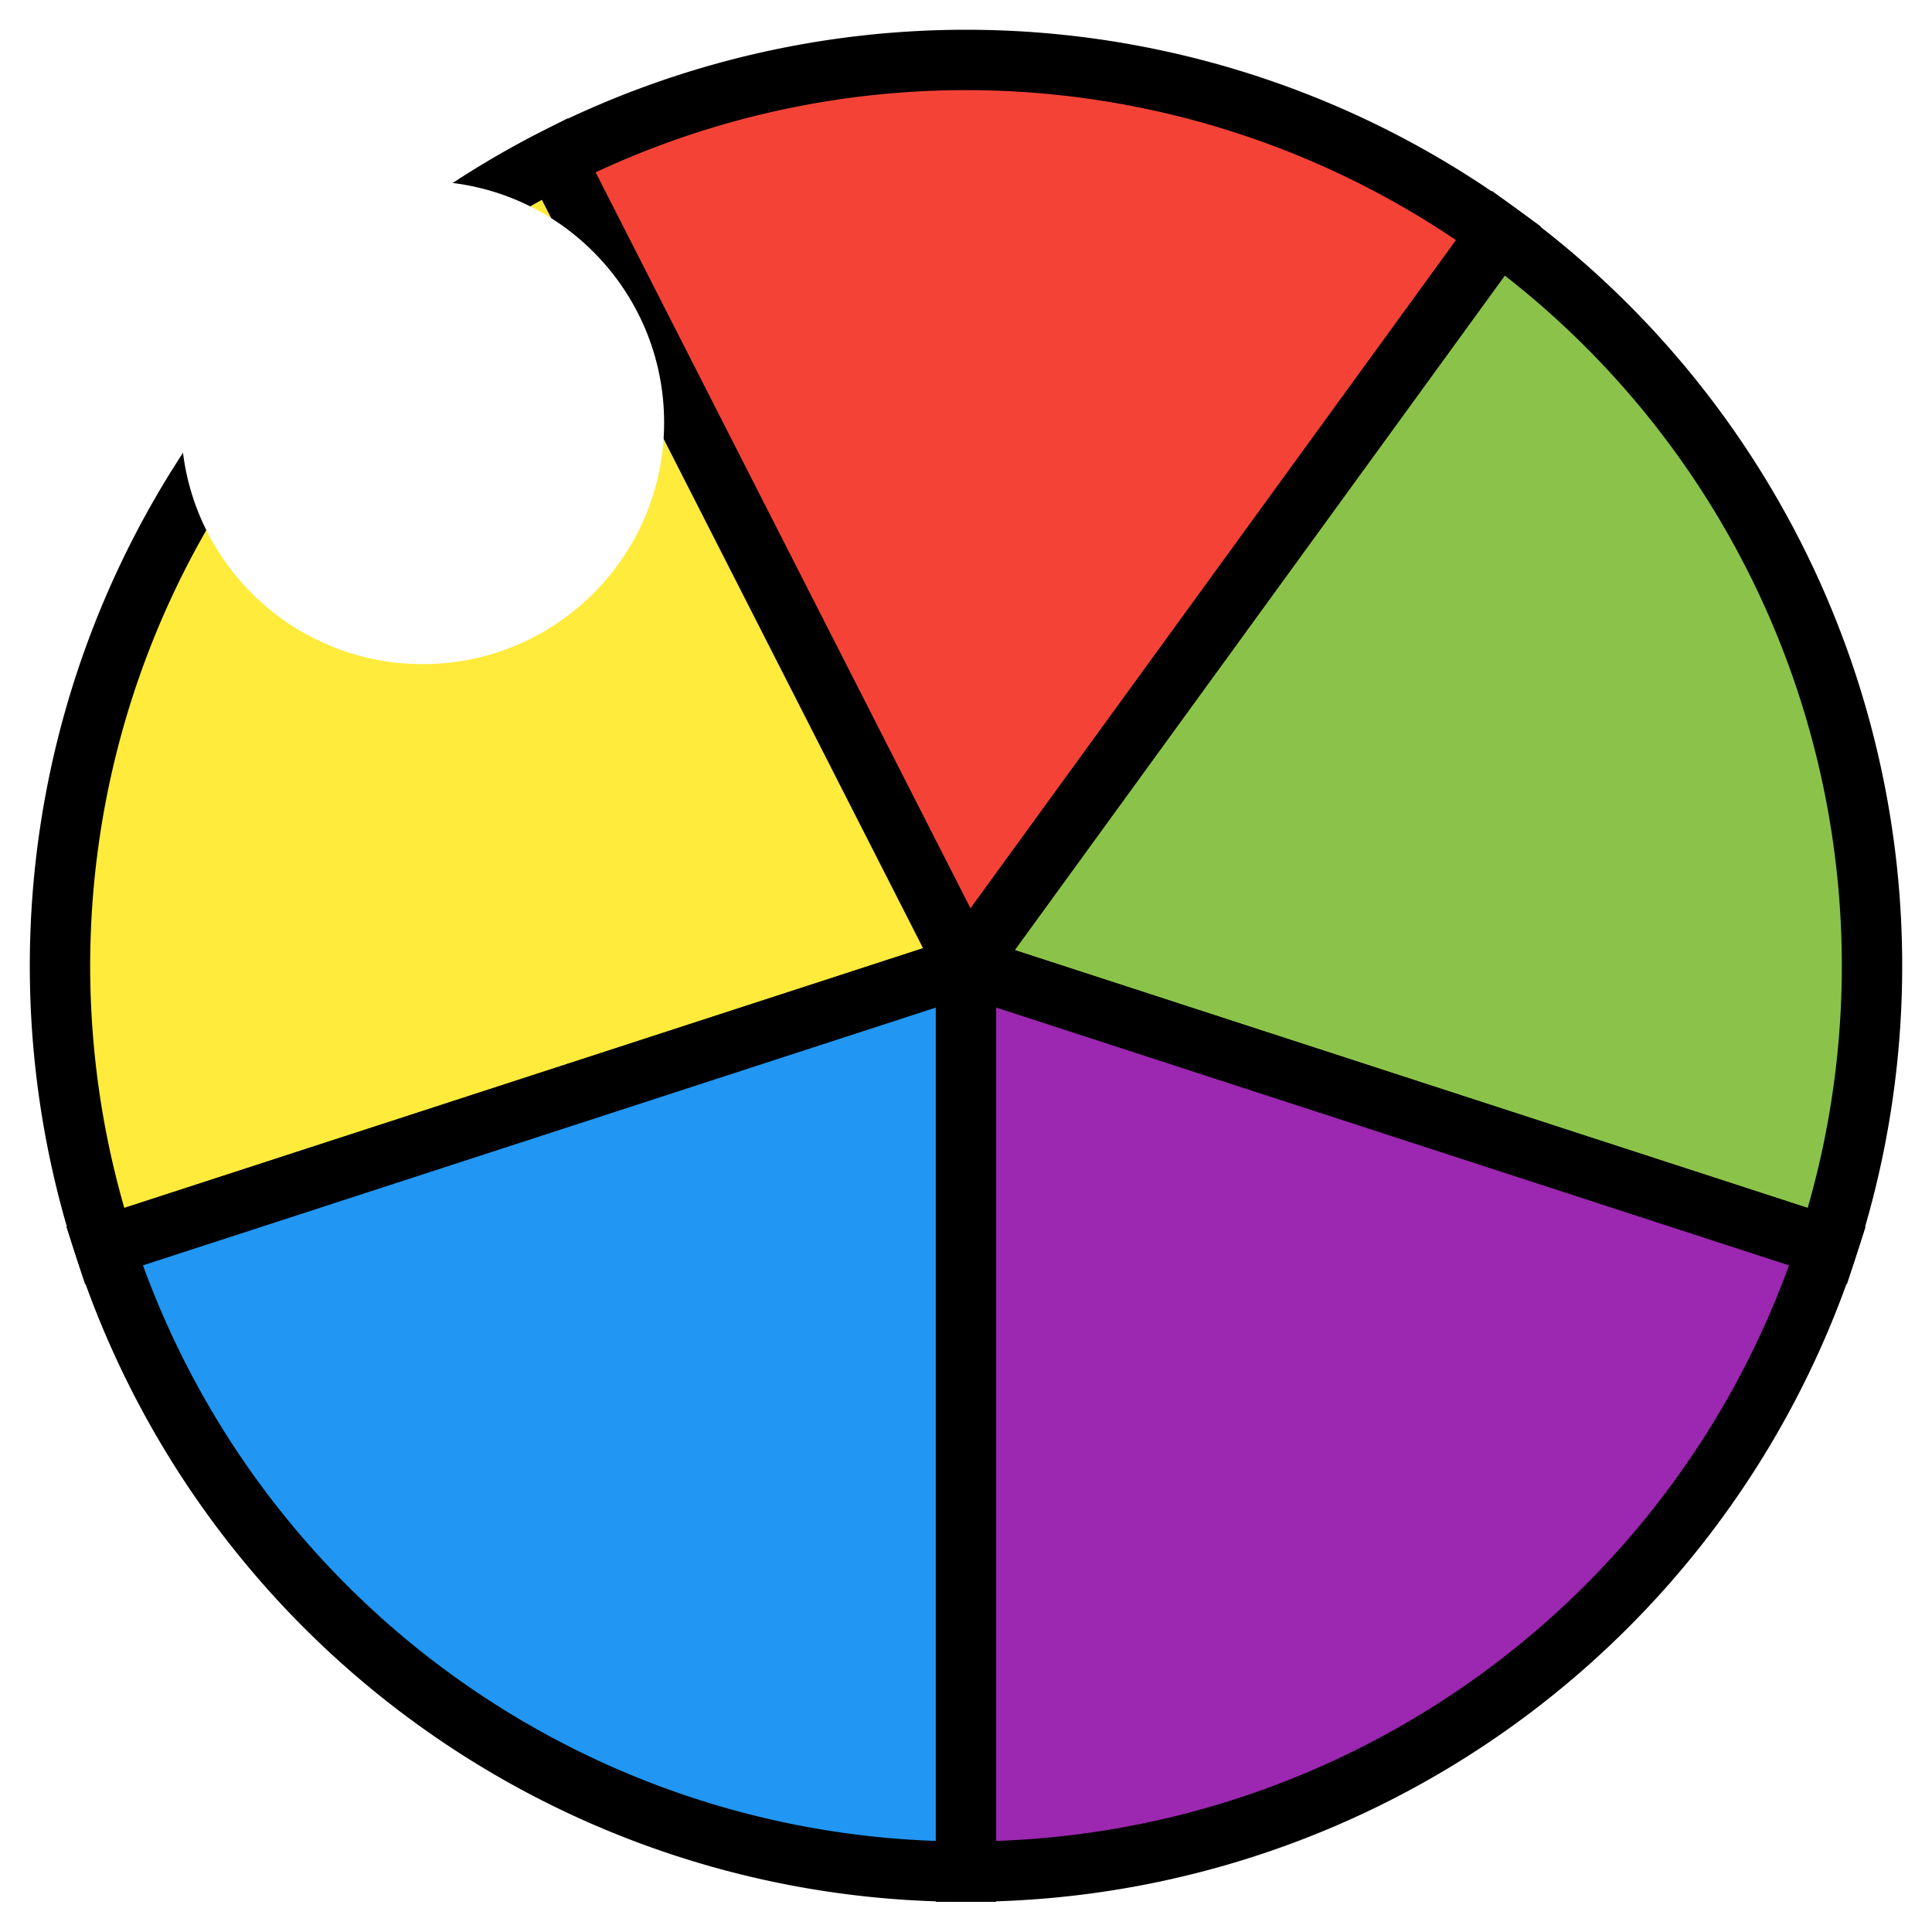 ﻿<svg xmlns="http://www.w3.org/2000/svg" width="32" height="32">
  <filter id="highlight" x="-50%" y="-50%" width="200%" height="200%">
    <feGaussianBlur stdDeviation="2" />
  </filter>
  <g stroke="black">
    <path fill="#f44336" d="M 16,16 L 7.18,3.86 A 15,15 0 0,1 24.82,3.86 Z" />
    <path fill="#ffeb3b" d="M 16,16 L 1.73,20.64 A 15,15 0 0,1 9.19,2.63 Z" />
    <path fill="#8bc34a" d="M 16,16 L 24.82,3.86 A 15,15 0 0,1 30.27,20.64 Z" />
    <path fill="#2196f3" d="M 16,16 L 16,31 A 15,15 0 0,1 1.73,20.64 Z" />
    <path fill="#9c27b0" d="M 16,16 L 30.27,20.64 A 15,15 0 0,1 16,31 Z" />
</g>
  <circle cx="7" cy="7" r="4" fill="white" filter="url(#highlight)" />
</svg>
